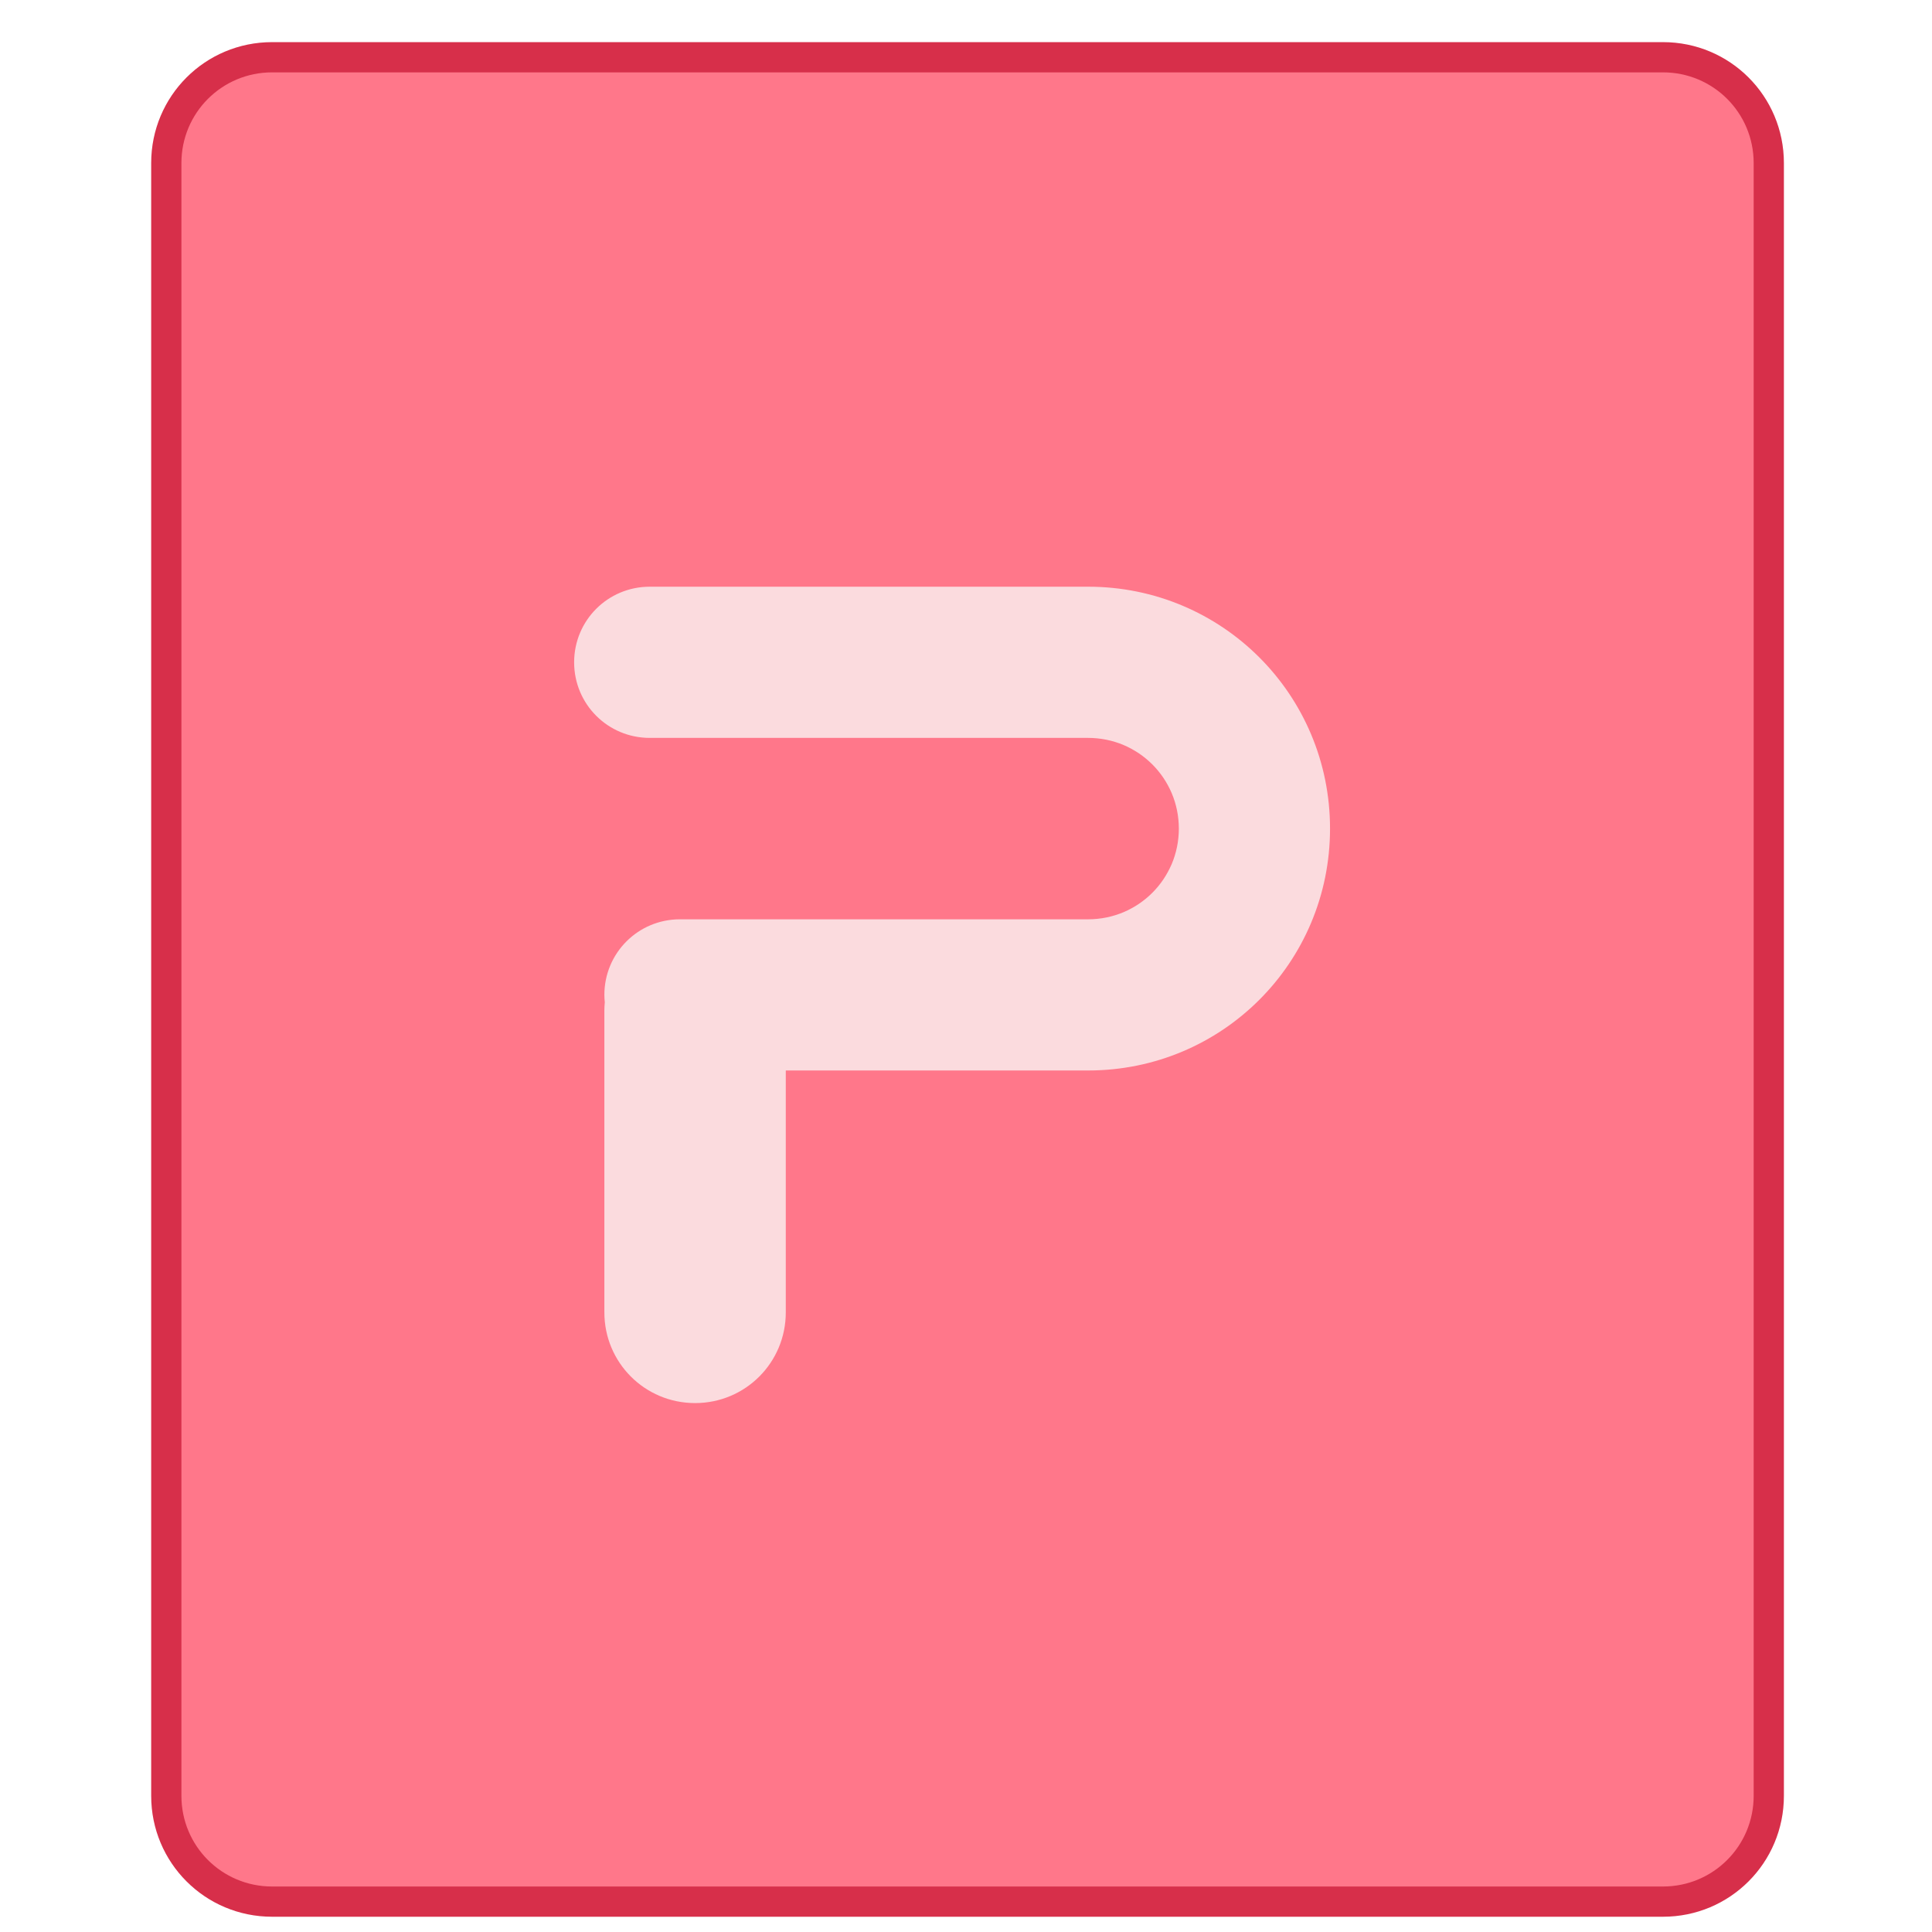 <?xml version="1.0" encoding="UTF-8" standalone="no"?>
<!-- Created with Inkscape (http://www.inkscape.org/) -->

<svg
   width="64"
   height="64"
   viewBox="0 0 16.933 16.933"
   version="1.1"
   id="svg1399"
   inkscape:version="1.2.1 (9c6d41e410, 2022-07-14)"
   sodipodi:docname="application-wps-office.ppt.svg"
   xmlns:inkscape="http://www.inkscape.org/namespaces/inkscape"
   xmlns:sodipodi="http://sodipodi.sourceforge.net/DTD/sodipodi-0.dtd"
   xmlns="http://www.w3.org/2000/svg"
   xmlns:svg="http://www.w3.org/2000/svg"
   xmlns:rdf="http://www.w3.org/1999/02/22-rdf-syntax-ns#"
   xmlns:cc="http://creativecommons.org/ns#"
   xmlns:dc="http://purl.org/dc/elements/1.1/">
  <defs
     id="defs1393">
    <style
       type="text/css"
       id="current-color-scheme">
      .ColorScheme-Text {
        color:#122036;
      }
      </style>
    <style
       id="current-color-scheme-53"
       type="text/css">
      .ColorScheme-Text {
        color:#122036;
      }
      </style>
    <style
       type="text/css"
       id="current-color-scheme-5">
      .ColorScheme-Text {
        color:#122036;
      }
      </style>
    <style
       type="text/css"
       id="current-color-scheme-2">
      .ColorScheme-Text {
        color:#122036;
      }
      </style>
    <style
       type="text/css"
       id="current-color-scheme-1">
      .ColorScheme-Text {
        color:#122036;
      }
      </style>
    <style
       id="current-color-scheme-10"
       type="text/css">
      .ColorScheme-Text {
        color:#122036;
      }
      </style>
    <style
       type="text/css"
       id="current-color-scheme-0">
      .ColorScheme-Text {
        color:#122036;
      }
      </style>
    <style
       type="text/css"
       id="current-color-scheme-26">
      .ColorScheme-Text {
        color:#122036;
      }
      </style>
  </defs>
  <sodipodi:namedview
     id="base"
     pagecolor="#ffffff"
     bordercolor="#666666"
     borderopacity="1.0"
     inkscape:pageopacity="0.0"
     inkscape:pageshadow="2"
     inkscape:zoom="15.839192"
     inkscape:cx="14.426241"
     inkscape:cy="33.335034"
     inkscape:document-units="px"
     inkscape:current-layer="layer1-0"
     showgrid="false"
     inkscape:showpageshadow="false"
     units="px"
     inkscape:window-width="2160"
     inkscape:window-height="1330"
     inkscape:window-x="0"
     inkscape:window-y="0"
     inkscape:window-maximized="1"
     inkscape:pagecheckerboard="0"
     inkscape:deskcolor="#d1d1d1" />
  <g
     inkscape:label="Capa 1"
     inkscape:groupmode="layer"
     id="layer1"
     transform="translate(0,-280.067)">
    <g
       id="g2934"
       transform="translate(10.939,-3.188)">
      <g
         inkscape:label="Capa 1"
         id="layer1-6"
         transform="matrix(0.265,0,0,0.265,-10.939,216.937)">
        <g
           id="g1769"
           transform="translate(38,-6)">
          <path
             id="rect971"
             transform="translate(-84,264.65)"
             d="m 55,-7 c -2.216,0 -4,1.784 -4,4 v 14 4 36 c 0,2.216 1.784,4 4,4 h 46 c 2.216,0 4,-1.784 4,-4 V 15 11 10 -3 c 0,-2.216 -1.784,-4 -4,-4 z"
             style="opacity:1;vector-effect:none;fill:#d72f4a;fill-opacity:1;stroke:none;stroke-width:2;stroke-linecap:round;stroke-linejoin:round;stroke-miterlimit:4;stroke-dasharray:none;stroke-dashoffset:0;stroke-opacity:1"
             inkscape:connector-curvature="0" />
          <path
             id="rect971-2"
             transform="translate(-84,264.65)"
             d="m 55,-6 c -1.662,0 -3,1.338 -3,3 v 12 2 3 37 c 0,1.662 1.338,3 3,3 h 46 c 1.662,0 3,-1.338 3,-3 V 14 11 9 -3 c 0,-1.662 -1.338,-3 -3,-3 z"
             style="opacity:1;vector-effect:none;fill:#ff778a;fill-opacity:1;stroke:none;stroke-width:2;stroke-linecap:round;stroke-linejoin:round;stroke-miterlimit:4;stroke-dasharray:none;stroke-dashoffset:0;stroke-opacity:1"
             inkscape:connector-curvature="0" />
        </g>
      </g>
      <g
         id="g2054"
         class="cls-1"
         transform="matrix(0.265,0,0,0.265,3.349,282.35)"
         style="isolation:isolate">
        <g
           data-name="Icons - Color"
           id="Icons_-_Color" />
      </g>
      <g
         id="g2054-7"
         class="cls-1"
         transform="matrix(0.265,0,0,0.265,3.349,282.085)"
         style="isolation:isolate;fill:#faf8f8;fill-opacity:1">
        <g
           data-name="Icons - Color"
           id="Icons_-_Color-4"
           style="fill:#faf8f8;fill-opacity:1" />
      </g>
      <g
         inkscape:label="Capa 1"
         id="layer1-0"
         transform="matrix(0.265,0,0,0.265,-9.087,214.82)"
         style="stroke:#fbdbde;stroke-opacity:1;stroke-width:2;stroke-dasharray:none">
        <g
           id="g5422-6"
           transform="translate(-24,-4)"
           style="stroke:#fbdbde;stroke-opacity:1;stroke-width:2;stroke-dasharray:none">
          <g
             transform="matrix(5.543,0,0,5.543,24.533,-1328.245)"
             id="layer1-3-2-2"
             inkscape:label="Capa 1"
             style="stroke:#fbdbde;stroke-opacity:1;stroke-width:0.361;stroke-dasharray:none" />
        </g>
        <g
           inkscape:label="Capa 1"
           id="layer1-0-3"
           style="stroke:#fbdbde;stroke-width:2;stroke-dasharray:none;stroke-opacity:1">
          <g
             id="g5422-6-8"
             transform="translate(-24,-4)">
            <g
               transform="matrix(5.543,0,0,5.543,24.533,-1328.245)"
               id="layer1-3-2-2-6"
               inkscape:label="Capa 1" />
          </g>
          <path
             id="path4797-0"
             style="fill:#fbdbde;fill-opacity:1;stroke:none;stroke-width:4;stroke-linecap:round;stroke-linejoin:round;stop-color:#000000"
             d="m 14.5,277.65 c -1.385,0 -2.5,1.115 -2.5,2.5 0,1.385 1.115,2.5 2.5,2.5 H 21.58 21.996 24 26.5 29 c 0.104,0 0.206,0.005 0.307,0.016 0.101,0.01 0.201,0.025 0.299,0.045 0.098,0.02 0.195,0.045 0.289,0.074 0.094,0.029 0.186,0.062 0.275,0.1 0.09,0.038 0.177,0.081 0.262,0.127 0.085,0.046 0.168,0.097 0.248,0.15 0.08,0.054 0.156,0.111 0.23,0.172 0.074,0.061 0.145,0.126 0.213,0.193 0.068,0.068 0.132,0.139 0.193,0.213 0.061,0.074 0.118,0.151 0.172,0.23 0.054,0.08 0.104,0.163 0.15,0.248 0.046,0.085 0.089,0.172 0.127,0.262 0.038,0.09 0.07,0.181 0.1,0.275 0.029,0.094 0.054,0.191 0.074,0.289 0.02,0.098 0.035,0.198 0.045,0.299 0.01,0.101 0.016,0.203 0.016,0.307 0,0.104 -0.005,0.206 -0.016,0.307 -0.01,0.101 -0.025,0.201 -0.045,0.299 -0.02,0.098 -0.045,0.195 -0.074,0.289 -0.029,0.094 -0.062,0.186 -0.1,0.275 -0.038,0.09 -0.081,0.177 -0.127,0.262 -0.046,0.085 -0.097,0.168 -0.15,0.248 -0.054,0.08 -0.111,0.156 -0.172,0.23 -0.061,0.074 -0.126,0.145 -0.193,0.213 -0.068,0.068 -0.139,0.132 -0.213,0.193 -0.074,0.061 -0.151,0.118 -0.23,0.172 -0.08,0.054 -0.163,0.104 -0.248,0.15 -0.085,0.046 -0.172,0.089 -0.262,0.127 -0.09,0.038 -0.181,0.07 -0.275,0.1 -0.094,0.029 -0.191,0.054 -0.289,0.074 -0.098,0.02 -0.198,0.035 -0.299,0.045 -0.101,0.011 -0.203,0.016 -0.307,0.016 H 28 22.5 22 15.5 c -1.385,0 -2.5,1.115 -2.5,2.5 0,0.083 0.006,0.165 0.014,0.246 C 13.007,291.48 13,291.564 13,291.65 v 10 c 0,1.662 1.338,3 3,3 1.662,0 3,-1.338 3,-3 v -8 h 3 0.5 5.5 1 c 4.432,0 8,-3.568 8,-8 0,-4.432 -3.568,-8 -8,-8 h -7.004 z" />
        </g>
      </g>
    </g>
  </g>
</svg>
